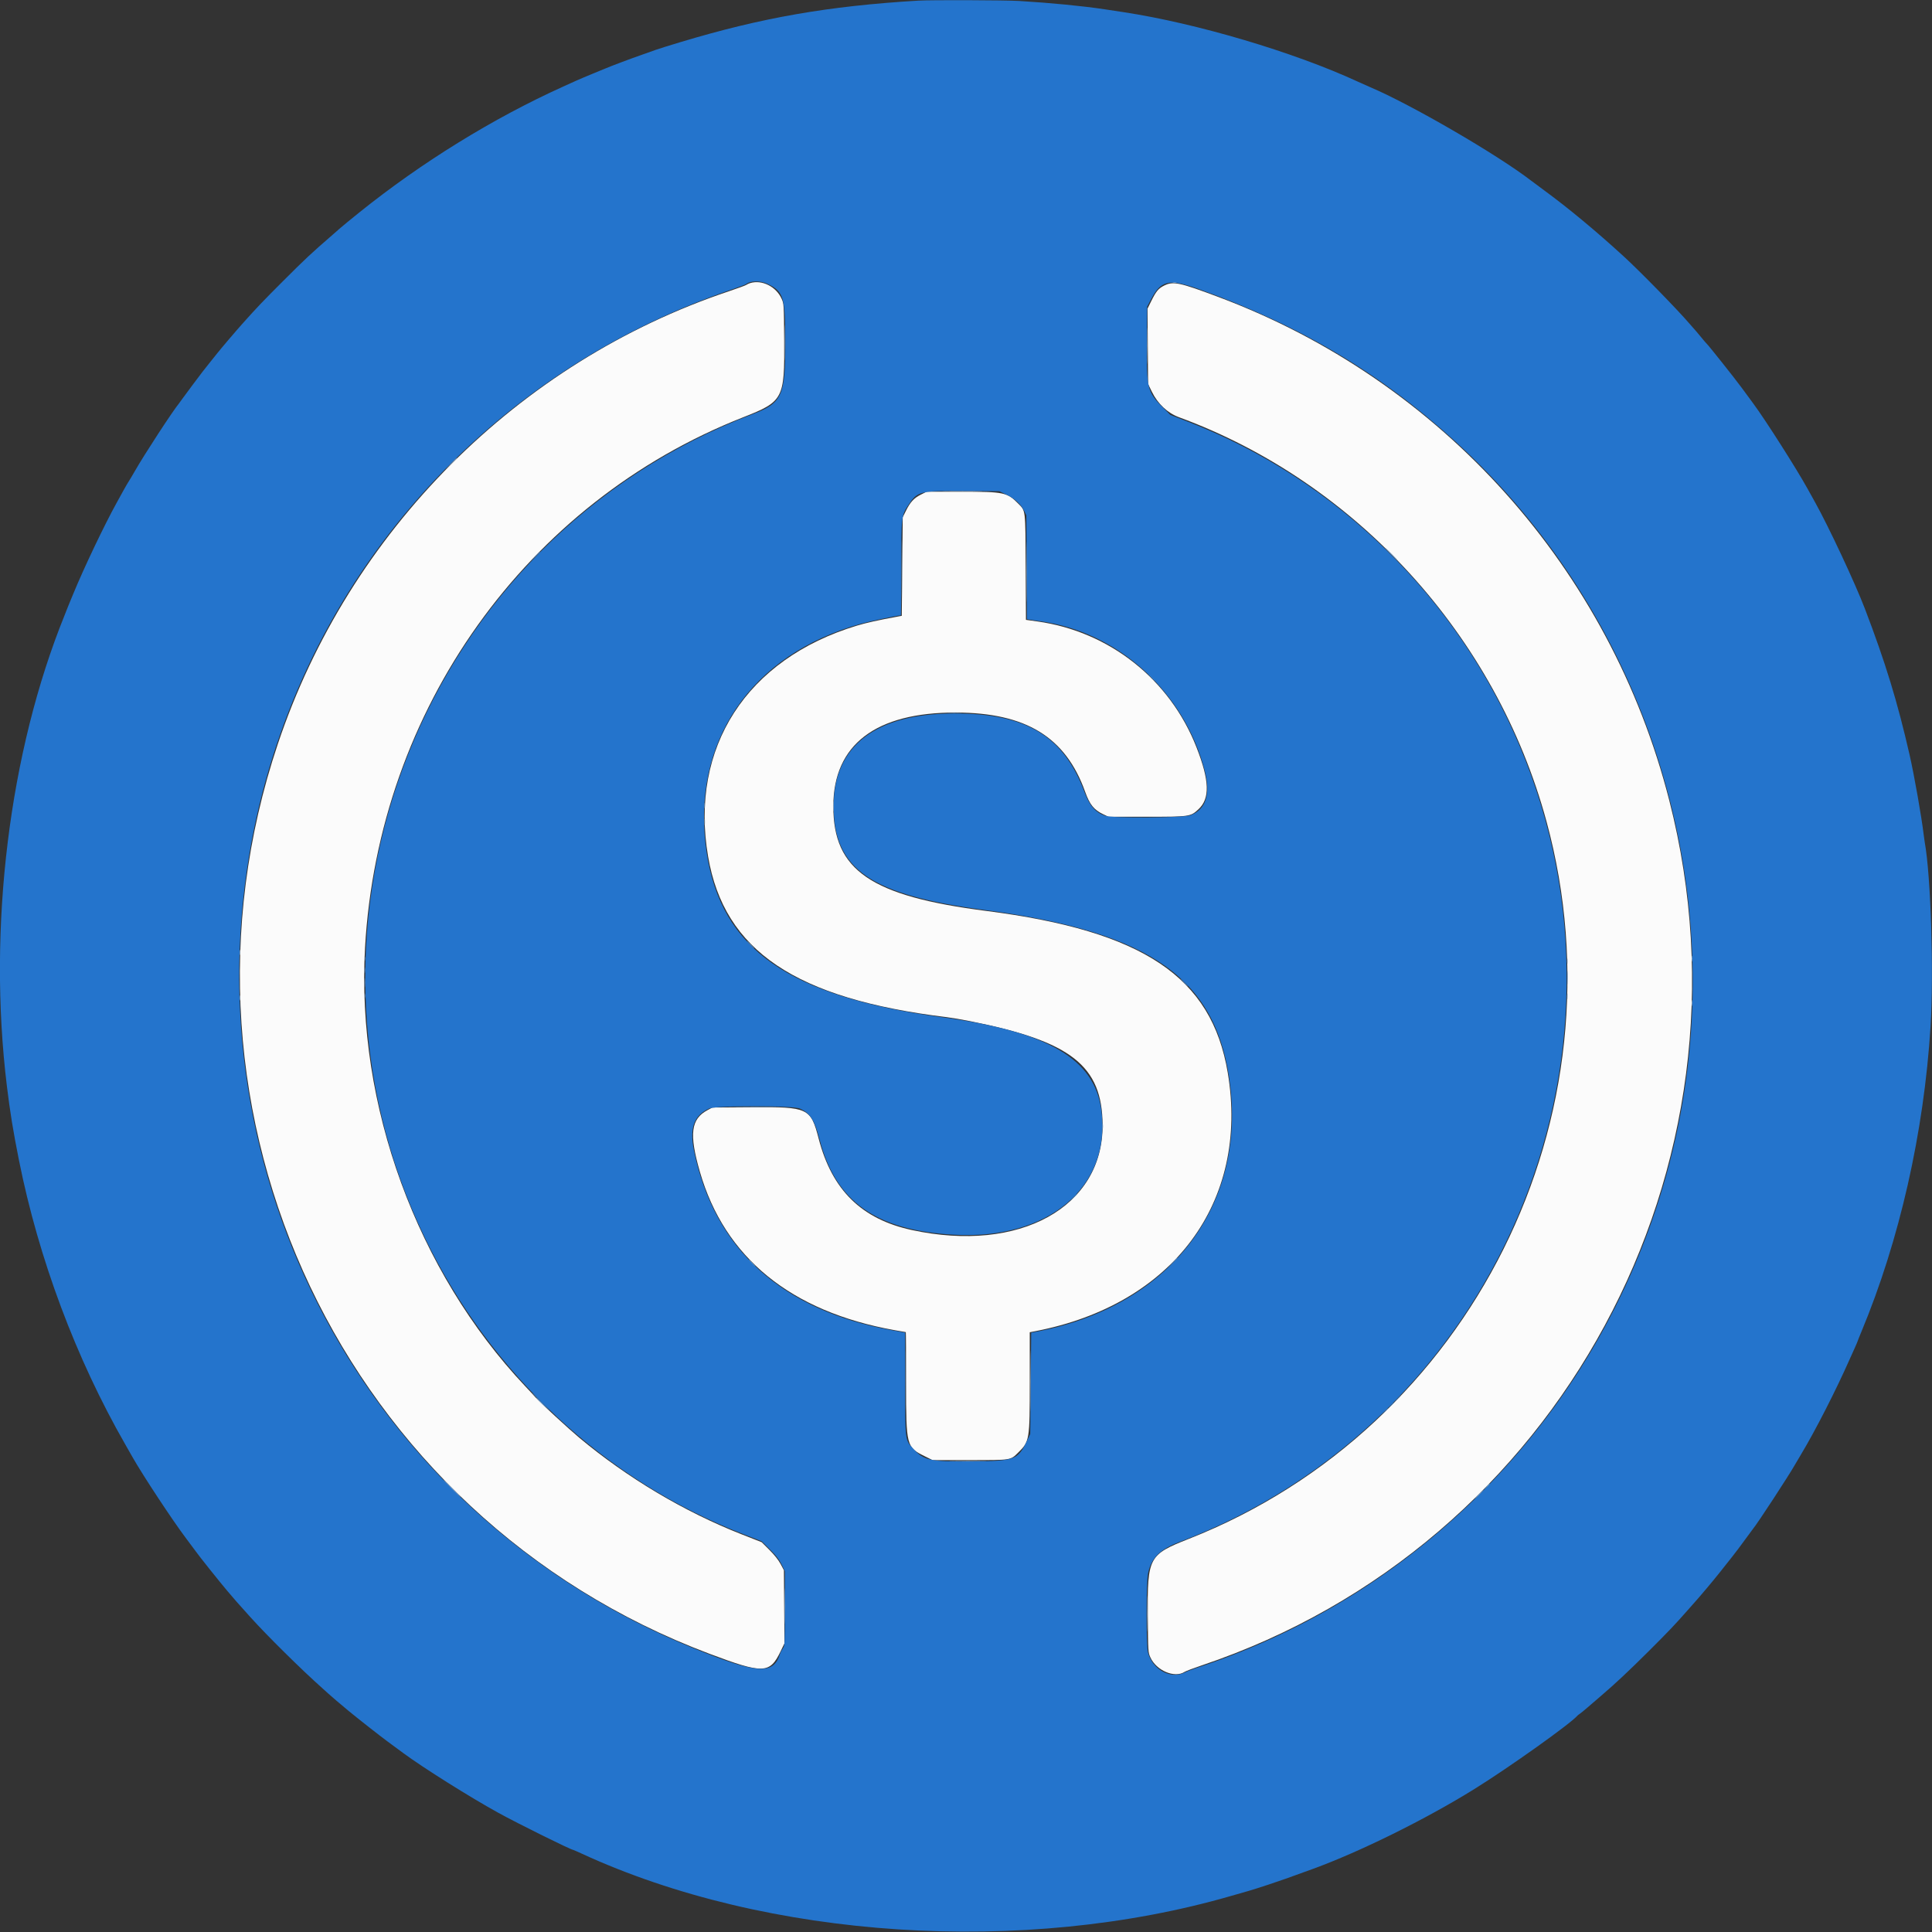 <svg id="svg" version="1.1" xmlns="http://www.w3.org/2000/svg" xmlns:xlink="http://www.w3.org/1999/xlink" width="400" height="400" viewBox="0, 0, 400,400"><rect x="0" y="0" width="400" height="400" fill="#333333" stroke="none"/><g id="svgg"><path id="path0" d="M155.337 58.603 C 155.028 58.696,154.667 58.861,154.536 58.970 C 154.405 59.079,152.768 59.681,150.899 60.308 C 107.216 74.958,72.272 110.029,57.520 154.027 C 31.787 230.772,71.262 313.966,146.900 342.400 C 158.048 346.590,159.384 346.545,161.614 341.894 L 162.418 340.218 162.359 332.659 L 162.300 325.100 161.607 323.800 C 161.173 322.986,160.314 321.902,159.307 320.900 L 157.700 319.299 153.500 317.647 C 141.661 312.990,129.880 305.975,119.916 297.650 C 117.788 295.873,111.568 290.145,110.915 289.361 C 110.704 289.108,109.725 288.045,108.739 287.000 C 86.305 263.210,73.731 228.779,75.578 196.200 C 78.374 146.881,108.905 104.072,153.900 86.378 C 162.171 83.126,162.454 82.594,162.359 70.475 C 162.301 63.002,162.294 62.886,161.827 61.855 C 160.689 59.336,157.769 57.873,155.337 58.603 M241.034 59.121 C 239.836 59.717,239.354 60.300,238.320 62.400 L 237.581 63.900 237.640 71.700 L 237.700 79.500 238.479 81.100 C 239.701 83.608,241.727 85.513,244.100 86.385 C 280.880 99.902,309.761 131.668,320.187 170.073 C 336.754 231.097,304.595 295.576,246.100 318.620 C 237.827 321.879,237.546 322.406,237.641 334.525 C 237.699 341.998,237.706 342.114,238.173 343.145 C 239.412 345.887,243.209 347.489,245.268 346.139 C 245.525 345.971,247.123 345.367,248.818 344.797 C 322.781 319.939,365.051 241.718,345.601 165.700 C 333.318 117.690,298.542 78.853,252.300 61.504 C 244.167 58.452,242.909 58.186,241.034 59.121 M190.635 102.414 C 189.217 103.122,188.442 103.971,187.541 105.800 L 186.900 107.100 186.800 117.299 L 186.700 127.498 185.900 127.645 C 181.802 128.398,179.360 128.940,177.407 129.531 C 154.546 136.450,142.755 154.742,146.602 177.322 C 149.929 196.847,164.704 206.790,196.053 210.599 C 197.018 210.716,199.178 211.085,200.853 211.420 C 221.752 215.587,228.209 220.644,228.278 232.900 C 228.374 249.958,211.086 259.490,188.800 254.669 C 178.397 252.418,172.271 246.412,169.495 235.742 C 167.842 229.389,167.341 229.153,155.663 229.240 L 147.500 229.300 146.500 229.831 C 143.042 231.669,142.649 234.780,144.890 242.565 C 150.019 260.373,163.738 271.550,185.185 275.391 C 186.442 275.616,187.499 275.800,187.535 275.800 C 187.571 275.800,187.600 280.554,187.600 286.364 C 187.600 299.471,187.636 299.610,191.555 301.547 L 193.079 302.300 200.790 302.300 C 209.422 302.300,209.184 302.336,210.779 300.768 C 213.166 298.420,213.200 298.214,213.200 286.083 L 213.200 275.828 214.350 275.607 C 242.869 270.121,258.687 248.878,254.193 222.098 C 250.860 202.241,236.735 192.776,204.200 188.599 C 180.261 185.525,172.509 180.214,172.530 166.900 C 172.549 154.175,181.301 147.491,197.900 147.524 C 212.410 147.553,220.625 152.595,224.676 163.955 C 225.612 166.580,226.491 167.671,228.400 168.577 L 229.500 169.100 237.400 169.100 C 246.316 169.100,246.474 169.077,248.116 167.564 C 250.539 165.330,250.427 161.642,247.725 154.732 C 242.226 140.668,229.708 130.760,214.795 128.667 L 212.413 128.332 212.356 117.416 C 212.293 105.172,212.376 105.856,210.768 104.221 C 208.535 101.951,207.809 101.800,199.101 101.800 L 191.864 101.800 190.635 102.414 " stroke="none" fill="#fbfbfb" fill-rule="evenodd"></path><path id="path1" d="M190.100 0.132 C 171.470 1.249,157.693 3.655,140.813 8.741 C 138.454 9.452,136.204 10.156,135.813 10.305 C 135.421 10.454,134.020 10.951,132.700 11.409 C 130.608 12.135,126.488 13.685,125.300 14.193 C 125.080 14.287,123.888 14.778,122.650 15.284 C 121.413 15.791,119.928 16.419,119.350 16.681 C 118.773 16.943,117.535 17.503,116.600 17.925 C 102.101 24.478,87.287 33.622,74.400 43.976 C 72.695 45.345,70.935 46.789,70.489 47.183 C 70.043 47.577,69.315 48.215,68.871 48.600 C 64.300 52.565,63.284 53.516,58.399 58.400 C 54.414 62.384,53.260 63.595,50.345 66.848 C 48.925 68.432,45.676 72.245,44.932 73.200 C 44.804 73.365,44.155 74.175,43.490 75.000 C 42.826 75.825,42.106 76.734,41.891 77.021 C 41.676 77.307,40.760 78.522,39.857 79.721 C 38.953 80.919,38.008 82.198,37.757 82.562 C 37.505 82.926,37.210 83.333,37.100 83.467 C 35.730 85.135,29.882 94.097,27.942 97.500 C 27.503 98.270,26.942 99.215,26.694 99.600 C 26.446 99.985,25.997 100.750,25.696 101.300 C 25.394 101.850,24.724 103.065,24.205 104.000 C 21.620 108.663,17.373 117.577,15.105 123.100 C 14.698 124.090,14.271 125.125,14.156 125.400 C 14.041 125.675,13.880 126.080,13.798 126.300 C 13.717 126.520,13.540 126.970,13.406 127.300 C 1.897 155.641,-2.574 192.006,1.418 224.800 C 2.083 230.261,2.715 234.149,3.923 240.200 C 7.990 260.572,15.719 281.239,25.930 299.042 C 26.354 299.780,27.046 300.995,27.469 301.742 C 29.555 305.424,35.714 314.767,38.434 318.376 C 39.460 319.738,40.432 321.043,40.594 321.276 C 41.207 322.160,45.534 327.579,47.079 329.400 C 48.773 331.396,48.834 331.465,51.822 334.790 C 55.237 338.591,62.535 345.802,66.700 349.491 C 67.030 349.783,67.570 350.273,67.900 350.579 C 68.405 351.048,70.618 352.938,72.102 354.167 C 73.919 355.673,78.675 359.406,80.300 360.602 C 81.400 361.412,82.840 362.473,83.500 362.961 C 87.596 365.990,97.355 372.120,103.200 375.337 C 107.236 377.559,118.222 383.000,118.672 383.000 C 118.726 383.000,119.475 383.326,120.335 383.724 C 158.792 401.508,211.985 404.974,255.000 392.499 C 256.375 392.100,257.950 391.649,258.500 391.497 C 259.050 391.346,260.850 390.775,262.500 390.229 C 265.272 389.311,266.527 388.868,271.819 386.939 C 281.567 383.386,295.176 376.656,305.200 370.434 C 312.456 365.929,325.181 356.868,326.600 355.195 C 326.655 355.130,326.895 354.944,327.133 354.782 C 327.371 354.619,328.091 354.029,328.733 353.470 C 329.375 352.911,330.620 351.839,331.500 351.087 C 334.444 348.572,337.260 345.932,341.407 341.800 C 345.394 337.828,346.777 336.375,349.300 333.507 C 349.960 332.756,350.591 332.043,350.702 331.921 C 351.777 330.745,354.842 327.100,356.101 325.500 C 356.967 324.400,358.142 322.915,358.712 322.200 C 359.282 321.485,360.433 319.955,361.270 318.800 C 362.107 317.645,362.883 316.592,362.994 316.460 C 363.872 315.420,370.355 305.501,371.609 303.280 C 371.802 302.939,372.361 301.994,372.851 301.180 C 375.833 296.232,380.129 287.822,383.007 281.300 C 383.104 281.080,383.502 280.196,383.892 279.335 C 384.281 278.475,384.600 277.732,384.600 277.684 C 384.600 277.636,384.947 276.765,385.371 275.748 C 393.282 256.774,398.334 234.475,399.700 212.500 C 400.391 201.376,399.757 181.250,398.500 174.400 C 398.449 174.125,398.355 173.450,398.290 172.900 C 397.849 169.159,396.329 160.534,395.363 156.300 C 392.863 145.335,390.357 137.141,386.095 126.000 C 384.089 120.755,378.648 109.122,375.840 104.075 C 375.297 103.099,374.604 101.850,374.300 101.300 C 371.970 97.076,365.551 86.997,362.965 83.500 C 362.477 82.840,361.453 81.446,360.689 80.403 C 359.255 78.443,353.704 71.454,353.301 71.100 C 353.176 70.990,352.675 70.405,352.189 69.800 C 351.703 69.195,351.251 68.655,351.185 68.600 C 351.119 68.545,350.504 67.846,349.820 67.046 C 347.273 64.072,339.617 56.238,336.181 53.091 C 330.473 47.862,324.748 43.108,319.700 39.406 C 318.600 38.599,317.377 37.690,316.983 37.386 C 309.985 31.997,292.102 21.611,283.687 18.050 C 283.131 17.814,281.976 17.298,281.123 16.904 C 267.877 10.786,247.747 4.816,232.600 2.514 C 231.555 2.355,229.800 2.089,228.700 1.923 C 224.142 1.235,217.578 0.596,211.000 0.200 C 208.080 0.025,192.729 -0.026,190.100 0.132 M158.900 58.769 C 162.239 60.351,162.596 61.523,162.594 70.900 C 162.592 82.016,161.946 83.425,155.775 85.772 C 87.787 111.625,56.341 190.725,87.981 256.300 C 101.552 284.427,125.383 306.590,153.945 317.646 L 157.700 319.100 159.415 320.804 C 160.671 322.051,161.313 322.880,161.815 323.899 L 162.500 325.292 162.500 332.996 C 162.500 340.522,162.490 340.714,162.076 341.300 C 161.843 341.630,161.583 342.125,161.499 342.400 C 160.143 346.811,156.842 346.606,143.700 341.296 C 78.052 314.771,39.935 246.720,51.617 176.900 C 60.707 122.573,98.814 77.879,151.281 60.012 C 152.921 59.454,154.368 58.909,154.497 58.802 C 155.345 58.099,157.452 58.083,158.900 58.769 M248.300 59.890 C 268.844 67.213,285.616 77.163,301.100 91.215 C 340.284 126.775,358.100 181.444,347.405 233.300 C 336.556 285.901,298.495 328.701,247.800 345.306 C 246.865 345.612,245.785 346.025,245.400 346.224 C 242.439 347.755,238.642 345.748,237.683 342.145 C 237.276 340.615,237.287 327.664,237.698 325.727 C 238.372 322.546,240.155 320.770,244.216 319.236 C 309.691 294.508,341.868 219.346,314.696 154.600 C 301.758 123.770,276.693 99.214,246.055 87.354 L 242.300 85.900 240.698 84.300 C 237.557 81.164,237.362 80.355,237.441 70.783 L 237.500 63.500 238.379 61.841 C 240.407 58.012,242.097 57.679,248.300 59.890 M208.400 102.419 C 210.105 103.237,211.363 104.392,212.037 105.761 L 212.500 106.700 212.557 117.448 L 212.613 128.196 213.057 128.282 C 213.300 128.330,214.310 128.478,215.300 128.612 C 231.486 130.797,245.251 143.292,249.439 159.600 C 250.687 164.458,249.666 167.598,246.449 168.802 C 245.022 169.336,230.270 169.419,228.803 168.901 C 226.749 168.176,225.588 166.828,224.496 163.900 C 220.202 152.385,212.418 147.701,197.600 147.715 C 181.327 147.731,172.594 154.425,172.601 166.876 C 172.609 180.019,180.237 185.267,203.900 188.407 C 238.599 193.012,252.158 202.763,254.726 224.959 C 257.678 250.484,241.657 270.660,214.400 275.745 L 213.500 275.912 213.400 286.406 L 213.300 296.900 212.581 298.400 C 210.740 302.240,210.072 302.485,201.234 302.560 C 192.432 302.634,191.308 302.388,189.021 299.885 C 187.378 298.087,187.400 298.271,187.400 286.327 L 187.400 275.900 184.791 275.435 C 161.921 271.362,147.839 258.618,143.677 238.227 C 142.726 233.567,143.654 230.972,146.790 229.521 C 148.219 228.860,164.197 228.867,165.630 229.530 C 167.760 230.515,168.648 231.901,169.663 235.828 C 173.006 248.754,181.264 254.665,197.324 255.627 C 217.053 256.810,230.180 245.738,228.005 229.750 C 226.568 219.183,216.882 213.564,195.000 210.604 C 163.303 206.316,149.287 196.493,146.297 176.471 C 142.909 153.783,155.321 135.459,178.382 129.103 C 180.304 128.574,185.907 127.400,186.513 127.400 C 186.561 127.400,186.600 123.032,186.600 117.694 C 186.600 106.810,186.605 106.765,188.123 104.479 C 189.947 101.731,190.479 101.599,199.500 101.655 L 206.900 101.700 208.400 102.419 " stroke="none" fill="#2474cc" fill-rule="evenodd"></path><path id="path2" d="M242.850 58.538 C 243.043 58.588,243.357 58.588,243.550 58.538 C 243.743 58.488,243.585 58.446,243.200 58.446 C 242.815 58.446,242.657 58.488,242.850 58.538 M110.692 115.250 L 109.700 116.300 110.750 115.308 C 111.726 114.385,111.892 114.200,111.742 114.200 C 111.711 114.200,111.238 114.672,110.692 115.250 M75.457 200.900 C 75.459 201.450,75.498 201.651,75.544 201.347 C 75.589 201.043,75.588 200.593,75.541 200.347 C 75.493 200.101,75.456 200.350,75.457 200.900 M324.476 202.400 C 324.476 203.665,324.508 204.183,324.548 203.550 C 324.587 202.918,324.587 201.883,324.548 201.250 C 324.508 200.618,324.476 201.135,324.476 202.400 M75.469 203.500 C 75.469 204.380,75.504 204.715,75.547 204.245 C 75.589 203.774,75.588 203.054,75.545 202.645 C 75.502 202.235,75.468 202.620,75.469 203.500 M228.254 233.200 C 228.254 233.695,228.293 233.898,228.341 233.650 C 228.389 233.403,228.389 232.998,228.341 232.750 C 228.293 232.503,228.254 232.705,228.254 233.200 M242.692 261.450 L 241.700 262.500 242.750 261.508 C 243.328 260.962,243.800 260.489,243.800 260.458 C 243.800 260.308,243.615 260.474,242.692 261.450 M289.189 289.750 L 288.500 290.500 289.250 289.811 C 289.663 289.432,290.000 289.094,290.000 289.061 C 290.000 288.908,289.831 289.052,289.189 289.750 M286.687 292.250 L 286.100 292.900 286.750 292.313 C 287.356 291.765,287.492 291.600,287.337 291.600 C 287.303 291.600,287.010 291.893,286.687 292.250 M93.500 308.200 C 94.485 309.190,95.337 310.000,95.392 310.000 C 95.447 310.000,94.685 309.190,93.700 308.200 C 92.715 307.210,91.863 306.400,91.808 306.400 C 91.753 306.400,92.515 307.210,93.500 308.200 " stroke="none" fill="#74a6dd" fill-rule="evenodd"></path><path id="path3" d="M162.489 70.900 C 162.489 74.200,162.516 75.578,162.550 73.962 C 162.583 72.347,162.583 69.647,162.550 67.962 C 162.516 66.278,162.489 67.600,162.489 70.900 M237.489 71.600 C 237.489 74.955,237.516 76.328,237.550 74.650 C 237.583 72.973,237.583 70.228,237.550 68.550 C 237.516 66.873,237.489 68.245,237.489 71.600 M93.294 96.050 L 92.100 97.300 93.350 96.106 C 94.511 94.997,94.692 94.800,94.544 94.800 C 94.513 94.800,93.950 95.363,93.294 96.050 M195.837 101.750 C 197.673 101.783,200.733 101.783,202.637 101.750 C 204.542 101.717,203.040 101.690,199.300 101.690 C 195.560 101.690,194.002 101.717,195.837 101.750 M186.693 117.800 C 186.693 123.135,186.718 125.317,186.750 122.650 C 186.781 119.983,186.781 115.618,186.750 112.950 C 186.718 110.283,186.693 112.465,186.693 117.800 M212.493 118.400 C 212.493 123.955,212.518 126.228,212.550 123.450 C 212.581 120.673,212.581 116.128,212.550 113.350 C 212.518 110.573,212.493 112.845,212.493 118.400 M288.000 114.700 C 288.709 115.415,289.333 116.000,289.388 116.000 C 289.443 116.000,288.909 115.415,288.200 114.700 C 287.491 113.985,286.867 113.400,286.812 113.400 C 286.757 113.400,287.291 113.985,288.000 114.700 M196.350 147.548 C 197.038 147.587,198.163 147.587,198.850 147.548 C 199.538 147.509,198.975 147.477,197.600 147.477 C 196.225 147.477,195.663 147.509,196.350 147.548 M172.471 166.900 C 172.470 167.890,172.504 168.320,172.546 167.856 C 172.588 167.392,172.589 166.582,172.547 166.056 C 172.506 165.530,172.472 165.910,172.471 166.900 M145.854 166.800 C 145.854 167.295,145.893 167.498,145.941 167.250 C 145.989 167.003,145.989 166.597,145.941 166.350 C 145.893 166.103,145.854 166.305,145.854 166.800 M145.860 170.200 C 145.860 170.805,145.897 171.053,145.943 170.750 C 145.989 170.447,145.989 169.953,145.943 169.650 C 145.897 169.347,145.860 169.595,145.860 170.200 M49.654 197.200 C 49.654 197.695,49.693 197.898,49.741 197.650 C 49.789 197.403,49.789 196.998,49.741 196.750 C 49.693 196.503,49.654 196.705,49.654 197.200 M350.257 198.500 C 350.259 199.050,350.298 199.251,350.344 198.947 C 350.389 198.643,350.388 198.193,350.341 197.947 C 350.293 197.701,350.256 197.950,350.257 198.500 M75.450 198.500 C 75.453 198.940,75.494 199.096,75.541 198.848 C 75.589 198.599,75.587 198.239,75.537 198.048 C 75.487 197.856,75.448 198.060,75.450 198.500 M324.454 199.000 C 324.454 199.495,324.493 199.697,324.541 199.450 C 324.589 199.203,324.589 198.798,324.541 198.550 C 324.493 198.303,324.454 198.505,324.454 199.000 M75.454 206.200 C 75.454 206.695,75.493 206.898,75.541 206.650 C 75.589 206.403,75.589 205.998,75.541 205.750 C 75.493 205.503,75.454 205.705,75.454 206.200 M324.457 206.300 C 324.459 206.850,324.498 207.051,324.544 206.747 C 324.589 206.443,324.588 205.993,324.541 205.747 C 324.493 205.501,324.456 205.750,324.457 206.300 M49.654 206.600 C 49.654 207.095,49.693 207.298,49.741 207.050 C 49.789 206.803,49.789 206.398,49.741 206.150 C 49.693 205.903,49.654 206.105,49.654 206.600 M350.257 207.700 C 350.259 208.250,350.298 208.451,350.344 208.147 C 350.389 207.843,350.388 207.393,350.341 207.147 C 350.293 206.901,350.256 207.150,350.257 207.700 M187.493 285.800 C 187.493 291.355,187.518 293.627,187.550 290.850 C 187.581 288.073,187.581 283.528,187.550 280.750 C 187.518 277.973,187.493 280.245,187.493 285.800 M213.293 285.900 C 213.293 291.510,213.318 293.834,213.350 291.064 C 213.381 288.294,213.381 283.704,213.350 280.864 C 213.319 278.024,213.293 280.290,213.293 285.900 M111.900 290.400 C 112.442 290.950,112.930 291.400,112.985 291.400 C 113.040 291.400,112.642 290.950,112.100 290.400 C 111.558 289.850,111.070 289.400,111.015 289.400 C 110.960 289.400,111.358 289.850,111.900 290.400 M197.250 302.550 C 198.983 302.583,201.817 302.583,203.550 302.550 C 205.282 302.516,203.865 302.489,200.400 302.489 C 196.935 302.489,195.518 302.516,197.250 302.550 M306.200 309.300 C 305.714 309.795,305.362 310.200,305.417 310.200 C 305.472 310.200,305.914 309.795,306.400 309.300 C 306.886 308.805,307.238 308.400,307.183 308.400 C 307.128 308.400,306.686 308.805,306.200 309.300 M162.489 332.500 C 162.489 335.800,162.516 337.178,162.550 335.562 C 162.583 333.947,162.583 331.247,162.550 329.562 C 162.516 327.878,162.489 329.200,162.489 332.500 M237.489 334.100 C 237.489 337.400,237.516 338.778,237.550 337.162 C 237.583 335.547,237.583 332.847,237.550 331.162 C 237.516 329.478,237.489 330.800,237.489 334.100 " stroke="none" fill="#97bce4" fill-rule="evenodd"></path><path id="path4" d="M155.300 195.600 C 155.730 196.040,156.126 196.400,156.181 196.400 C 156.236 196.400,155.930 196.040,155.500 195.600 C 155.070 195.160,154.674 194.800,154.619 194.800 C 154.564 194.800,154.870 195.160,155.300 195.600 M152.763 229.150 C 154.778 229.182,158.018 229.182,159.963 229.150 C 161.908 229.117,160.260 229.090,156.300 229.090 C 152.340 229.090,150.748 229.117,152.763 229.150 M222.189 247.950 L 221.500 248.700 222.250 248.011 C 222.948 247.369,223.092 247.200,222.939 247.200 C 222.906 247.200,222.568 247.538,222.189 247.950 M155.600 261.500 C 155.973 261.885,156.323 262.200,156.378 262.200 C 156.433 262.200,156.173 261.885,155.800 261.500 C 155.427 261.115,155.077 260.800,155.022 260.800 C 154.967 260.800,155.227 261.115,155.600 261.500 M287.887 291.050 L 287.300 291.700 287.950 291.113 C 288.556 290.565,288.692 290.400,288.537 290.400 C 288.503 290.400,288.210 290.693,287.887 291.050 " stroke="none" fill="#5494d4" fill-rule="evenodd"></path><path id="path5" d="" stroke="none" fill="#4888d4" fill-rule="evenodd"></path><path id="path6" d="M307.687 307.850 L 307.100 308.500 307.750 307.913 C 308.356 307.365,308.492 307.200,308.337 307.200 C 308.303 307.200,308.010 307.493,307.687 307.850 " stroke="none" fill="#8cbce4" fill-rule="evenodd"></path><path id="path7" d="M238.400 140.300 C 238.773 140.685,239.123 141.000,239.178 141.000 C 239.233 141.000,238.973 140.685,238.600 140.300 C 238.227 139.915,237.877 139.600,237.822 139.600 C 237.767 139.600,238.027 139.915,238.400 140.300 M245.100 203.400 C 245.530 203.840,245.926 204.200,245.981 204.200 C 246.036 204.200,245.730 203.840,245.300 203.400 C 244.870 202.960,244.474 202.600,244.419 202.600 C 244.364 202.600,244.670 202.960,245.100 203.400 M111.900 290.200 C 112.885 291.190,113.737 292.000,113.792 292.000 C 113.847 292.000,113.085 291.190,112.100 290.200 C 111.115 289.210,110.263 288.400,110.208 288.400 C 110.153 288.400,110.915 289.210,111.900 290.200 " stroke="none" fill="#377fcc" fill-rule="evenodd"></path><path id="path8" d="" stroke="none" fill="#3c84d4" fill-rule="evenodd"></path></g></svg>